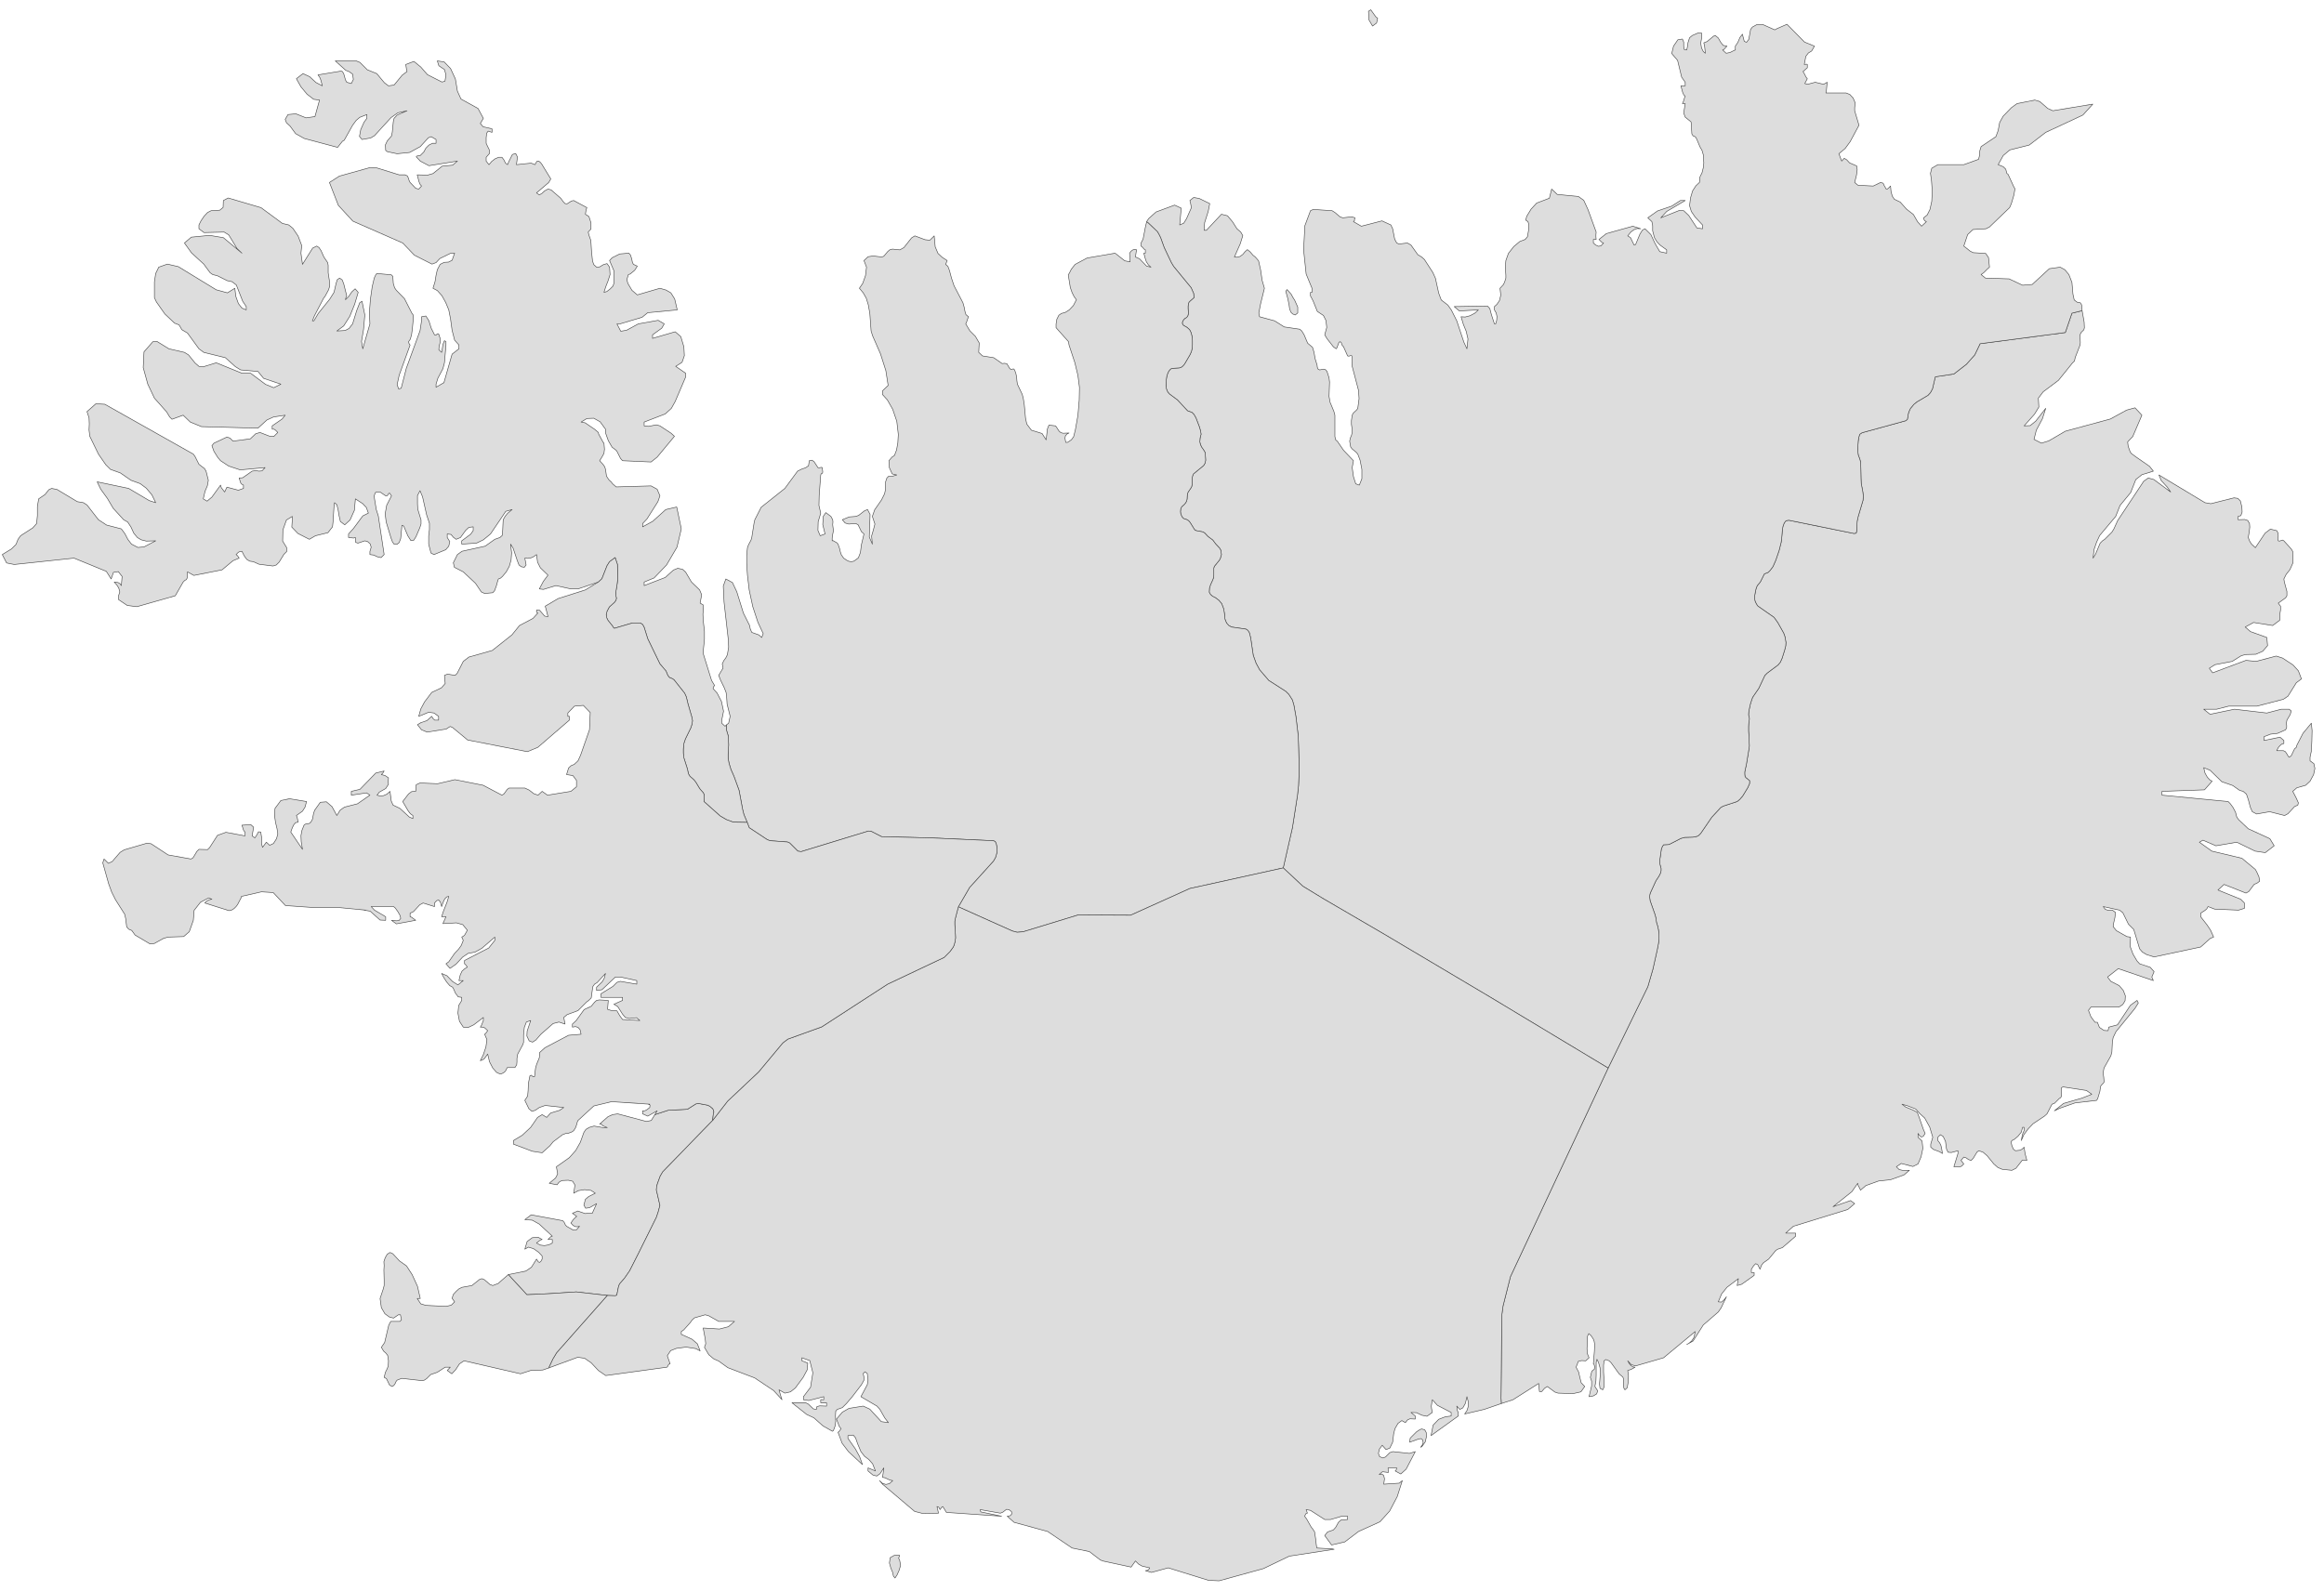 ﻿<?xml version="1.0" encoding="utf-8"?>
<svg xmlns="http://www.w3.org/2000/svg" viewBox="0 0 1021 699" style="stroke-width:0.25px;stroke-linejoin:round;stroke:#444;fill:#ddd" fill-rule="evenodd">
  <path class="Austurland" d="M914.729 136.52L915.624 141.55 915.735 144.009 915.512 144.903 914.282 146.132 913.835 147.138 913.835 148.144 913.947 150.603 913.835 151.609 911.712 157.086 911.376 158.651 910.37 159.657 904.335 167.145 897.628 172.175 895.505 174.969 895.728 178.881 893.828 182.011 889.245 187.152 891.928 187.041 894.387 185.029 898.746 179.44 897.293 184.023 894.611 189.053 893.605 193.076 896.846 194.753 900.087 193.747 907.352 189.5 927.136 184.135 934.289 180.223 937.978 179.217 940.996 182.458 936.972 191.847 934.736 194.194 934.96 196.094 935.631 197.994 935.966 198.777 936.413 199.335 938.537 200.9 944.349 204.924 946.025 207.048 940.996 208.612 938.313 210.736 936.078 216.436 931.383 222.137 929.483 226.943 922.442 235.326 921.1 238.232 919.983 241.473 919.535 245.273 920.653 243.485 922.665 238.679 923.671 237.673 924.677 237.002 927.807 233.873 928.701 232.42 930.377 228.731 941.778 211.518 943.79 210.065 946.249 210.736 953.626 216.213 952.173 214.089 949.49 211.183 948.484 208.724 968.715 220.907 971.286 221.354 981.457 218.784 983.133 219.007 984.251 220.125 984.922 222.807 985.033 225.043 984.475 226.608 983.245 226.943 983.245 228.396 986.151 228.284 987.492 228.731 988.275 230.072 988.387 231.637 988.163 233.649 987.716 236.22 988.387 237.897 989.169 239.126 990.846 240.691 995.093 234.32 997.44 232.531 1000.234 233.202 1000.793 234.208 1000.905 235.549 1000.793 236.891 1000.905 237.673 1001.464 237.785 1002.805 237.338 1003.364 237.673 1006.605 241.25 1007.276 242.367 1007.388 247.285 1006.046 250.303 1004.37 252.427 1003.364 254.439 1003.587 255.78 1004.705 259.915 1004.705 261.815 1004.146 262.71 1000.905 265.057 1001.911 266.398 1001.911 268.075 1001.576 270.087 1001.576 272.546 998.446 274.893 990.063 273.551 986.375 275.563 988.722 277.575 995.875 280.146 996.211 283.723 994.087 286.182 991.069 287.523 986.486 287.635 984.586 288.193 980.674 290.652 973.074 292.106 970.615 293.67 972.068 295.682 986.71 290.205 991.181 290.652 1000.011 288.305 1002.805 289.199 1007.388 292.217 1009.735 294.788 1010.629 297.135 1011.076 298.365 1008.841 300.041 1005.152 305.965 1003.14 307.306 991.516 310.324 979.11 310.324 973.856 311.666 968.156 311.666 970.95 313.901 981.68 311.666 995.875 313.342 1002.246 311.666 1005.711 311.666 1006.605 312.448 1006.158 314.013 1004.705 316.472 1004.482 317.813 1004.593 318.819 1004.593 319.713 1004.146 320.719 1000.57 322.284 997.552 322.619 994.646 323.737 994.646 325.413 1001.687 323.96 1003.364 325.413 1003.364 326.755 1002.47 326.978 1001.687 327.649 1000.905 328.543 1000.234 329.884 1003.14 329.884 1004.034 330.331 1004.705 331.337 1005.264 332.343 1005.711 332.79 1006.605 332.12 1008.058 329.102 1008.841 328.431 1009.064 327.537 1011.747 322.284 1015.435 317.813 1015.77 321.054 1015.659 325.637 1015.435 330.108 1014.876 332.79 1014.876 334.355 1016.553 335.584 1017 337.708 1016.441 340.391 1014.876 343.297 1012.976 345.085 1009.064 346.203 1007.276 347.767 1008.841 350.785 1009.735 352.797 1009.511 353.803 1008.058 354.474 1005.152 357.603 1003.699 358.386 997.105 356.709 991.404 357.715 989.504 356.709 988.61 354.697 987.828 351.68 986.934 348.997 985.481 347.767 983.916 347.32 980.898 345.197 976.092 343.52 970.95 338.49 968.156 337.373 968.715 339.72 969.721 341.508 970.838 342.738 971.844 343.297 968.491 347.097 949.826 347.767 949.826 349.444 978.886 352.238 979.78 353.133 981.01 354.809 982.127 356.933 982.686 359.056 983.469 360.174 987.716 364.198 997.216 368.557 999.117 371.687 995.205 374.704 990.734 374.034 982.686 370.122 973.521 371.687 967.821 369.228 966.256 370.122 971.733 374.034 984.922 377.163 990.846 382.081 991.516 383.311 992.41 385.323 992.746 387.223 991.74 388.005 990.287 388.676 987.939 391.805 986.71 392.476 977.098 388.676 974.415 391.135 984.363 395.159 986.039 396.835 986.039 399.182 983.469 399.965 972.962 399.518 970.056 398.4 969.497 399.406 968.715 400.077 966.815 401.306 966.815 402.871 969.609 406.447 971.174 408.795 972.515 411.812 971.062 412.371 966.815 416.171 946.361 420.531 943.119 419.525 941.219 418.407 939.99 416.954 937.419 408.459 935.072 406.112 932.613 401.082 931.16 399.965 924.006 398.4 924.901 399.629 925.907 399.965 928.03 399.965 929.371 400.971 929.148 403.206 928.589 405.665 928.365 407.23 929.818 409.018 934.401 411.589 935.966 411.812 935.966 413.265 935.854 415.948 937.084 419.301 938.872 422.319 939.99 423.548 944.684 425.113 946.361 427.013 945.355 429.361 946.025 430.925 930.601 425.672 925.907 429.361 927.36 431.261 931.048 433.161 932.836 435.284 933.731 437.632 933.619 439.755 932.613 441.432 930.936 442.55 918.641 442.55 917.524 444.002 918.641 446.909 920.43 449.256 921.436 449.256 922.33 451.491 924.342 452.832 926.13 452.944 926.465 451.379 930.266 450.373 935.966 441.767 938.872 439.644 939.431 440.761 937.978 443.108 929.595 453.391 928.365 455.962 928.03 457.862 927.807 462.333 927.36 464.01 924.342 469.375 924.006 471.275 924.118 472.616 924.23 473.398 924.342 474.851 924.342 475.634 923.783 476.304 923.336 476.752 922.889 477.31 922.665 478.652 922.553 479.546 921.547 482.899 921.1 483.57 911.6 484.687 904.894 487.034 902.546 488.152 906.57 484.911 914.729 482.564 918.977 480.887 916.63 479.211 906.346 477.646 905.676 477.981 905.564 478.875 905.676 481.669 905.341 482.34 904.67 482.787 902.658 484.799 901.54 485.246 901.205 485.805 899.305 489.493 898.187 490.499 893.158 493.853 891.034 496.088 889.134 498.659 888.016 501.229 888.463 498.77 888.798 497.764 889.245 496.87 889.245 495.417 888.575 495.417 888.016 497.541 886.563 499.329 884.998 500.671 883.88 501.229 883.545 501.9 883.88 503.465 884.551 505.03 885.445 505.7 887.457 505.477 888.351 505.03 889.245 504.135 889.693 507.041 890.475 509.947 888.463 509.836 885.669 513.412 883.88 514.307 879.633 513.86 877.733 513.077 875.945 511.512 873.039 507.936 871.25 506.371 869.35 505.7 868.568 506.259 866.891 509.053 865.997 509.947 864.879 509.612 863.762 508.83 862.756 508.495 861.526 509.947 862.756 511.512 861.75 512.518 860.632 512.854 858.397 512.742 860.185 506.93 860.185 505.7 857.279 506.483 855.826 506.371 855.155 504.918 854.708 501.565 853.702 499.441 852.473 498.659 851.355 499.776 851.355 501.229 852.138 502.235 852.696 503.353 853.032 504.806 853.367 506.93 852.138 506.147 849.455 505.141 848.226 504.135 848.226 502.794 849.12 499.776 847.778 495.305 845.543 491.282 843.531 489.493 841.631 487.37 837.943 485.917 835.595 485.246 837.16 486.476 840.402 487.817 842.302 488.823 843.196 491.17 844.984 496.311 845.767 498.1 844.984 499.329 844.202 499.665 843.419 499.217 842.637 498.1 842.637 499.776 844.425 501.453 844.761 504.694 843.978 508.383 842.637 511.512 840.402 512.63 835.26 511.289 833.136 512.742 834.366 513.971 835.819 514.307 838.837 514.307 836.49 516.318 830.566 518.442 825.312 519.001 819.724 521.013 817.377 523.025 816.93 522.019 816.371 521.013 816.147 520.007 813.577 523.695 805.305 530.29 813.018 527.607 814.806 528.949 811.788 531.519 787.869 538.896 784.516 541.914 788.875 541.914 788.875 543.255 783.063 548.285 781.051 548.956 780.157 549.514 777.027 553.315 774.792 554.88 773.898 555.997 773.227 557.786 772.221 555.774 771.327 555.327 770.433 556.221 769.427 557.786 769.427 559.239 770.656 559.239 770.656 560.468 765.179 564.38 763.168 564.939 763.726 561.921 758.697 565.721 756.35 568.627 754.897 572.092 756.35 572.204 757.579 571.086 758.473 569.857 756.126 574.775 754.897 576.563 748.302 582.264 743.831 589.305 741.037 590.87 742.155 590.199 743.272 589.193 744.278 587.629 744.725 585.169 730.866 596.682 718.571 600.259 716.671 599.7 715.106 598.023 715.777 599.253 716.559 600.147 717.453 600.706 718.347 600.817 716.559 601.823 715.106 602.27 715.441 604.506 715.33 607.3 714.883 609.871 713.877 610.765 713.429 610.095 713.206 608.753 713.206 605.847 712.982 605.177 711.306 603.723 707.841 598.917 706.947 598.023 705.494 597.464 704.711 598.023 704.488 599.923 704.488 602.941 704.711 606.853 704.711 609.536 704.153 610.765 702.923 610.095 702.699 608.194 703.146 602.941 702.923 601.041 702.252 598.694 701.582 597.353 701.246 598.694 701.246 604.282 701.135 606.853 700.688 609.312 701.917 611.212 701.47 612.553 700.017 613.448 698.117 613.783 699.235 609.089 699.235 606.965 698.676 605.288 699.123 603.388 699.346 602.606 699.682 602.27 700.464 601.712 700.576 600.482 700.24 599.476 700.017 599.365 700.464 593.776 700.576 590.758 700.352 589.417 700.017 588.523 699.011 586.958 698.005 586.064 697.446 587.181 697.223 592.658 697.334 594.782 698.117 596.682 696.664 598.023 694.875 597.911 693.422 598.247 692.417 600.817 693.534 602.941 694.093 605.4 694.652 607.635 696.217 609.312 694.54 611.659 691.075 612.442 684.481 612.218 683.139 611.771 679.786 609.312 678.557 610.095 677.327 611.548 676.322 611.548 675.986 607.971 664.697 615.124 659.556 616.801 659.444 614.454 659.779 578.016 660.338 573.881 663.58 561.027 706.5 469.375 723.936 433.608 726.171 425.896 728.072 417.401 728.63 414.495 728.854 412.483 728.854 410.695 728.63 408.795 728.295 407.118 727.736 405.33 727.513 403.541 727.066 401.865 724.942 395.829 724.718 394.153 724.83 393.147 725.054 392.364 727.513 386.999 728.854 384.987 729.524 383.646 729.748 382.64 729.748 381.634 729.301 379.958 729.189 379.175 729.189 377.946 729.413 376.493 729.86 373.251 730.307 372.022 730.866 371.24 733.213 371.128 738.466 368.445 740.143 367.998 743.831 367.886 745.508 367.551 746.178 367.216 747.184 366.21 751.99 359.168 755.903 354.921 757.02 354.25 763.168 352.238 764.285 351.344 765.627 349.779 767.862 346.091 768.644 344.303 768.644 343.073 766.968 341.732 766.633 341.173 766.521 340.279 766.521 339.273 766.968 337.149 767.191 336.255 768.421 328.766 768.533 327.872 768.421 324.072 768.197 321.278 768.197 319.378 768.309 317.589 768.533 316.136 768.533 315.577 768.421 315.242 768.197 314.124 768.309 312.56 768.98 309.43 769.539 307.642 769.986 306.412 772.668 302.5 775.351 296.8 776.357 295.794 781.163 292.217 782.169 290.988 782.951 289.199 784.069 285.623 784.516 283.834 784.628 282.381 784.181 279.811 783.622 278.246 781.051 273.663 779.375 271.316 772.333 266.398 771.886 265.839 771.215 264.61 770.992 263.939 770.88 263.157 770.88 261.815 771.327 259.356 771.662 258.127 772.109 257.233 773.339 255.78 775.127 252.203 776.804 251.533 777.698 250.638 778.927 248.962 780.157 246.167 781.61 241.92 782.504 238.344 782.728 236.779 783.063 232.755 783.287 231.414 783.845 229.849 784.628 228.843 785.857 228.619 814.471 234.432 815.477 234.32 815.7 233.314 815.812 230.631 815.924 228.955 816.371 226.943 818.494 219.79 818.606 217.889 818.383 216.101 818.047 214.313 817.712 212.636 817.6 210.401 817.488 204.589 817.377 202.912 817.041 201.683 816.371 199.894 816.259 198.888 816.147 197.323 816.371 193.859 816.594 192.294 817.041 190.841 818.047 190.17 837.16 184.917 837.943 184.358 838.166 183.24 838.278 182.234 838.613 181.005 839.284 179.552 840.737 177.764 842.078 176.646 846.996 173.74 848.114 172.51 849.008 170.834 850.237 165.581 858.397 164.351 863.874 160.104 867.562 155.968 869.909 151.05 907.352 146.132 910.259 137.638 914.729 136.52Z" />
  <path class="Höfuðborgarsvæði" d="M313.065 492.399L291.158 514.977 290.04 516.877 288.811 520.231 288.476 521.46 288.364 523.025 288.699 524.366 289.928 529.731 289.146 532.637 288.364 534.984 280.428 550.967 276.628 558.456 274.392 561.698 272.157 564.268 271.71 565.498 271.039 568.851 270.927 569.186 270.368 569.41 266.792 569.298 253.156 567.733 241.196 568.516 231.472 568.963 223.313 560.133 231.025 558.568 233.484 556.891 235.72 553.315 236.502 554.544 237.061 554.768 237.62 554.321 238.178 553.315 238.178 551.973 236.614 550.297 234.378 548.732 232.143 548.062 230.578 548.956 231.584 545.602 233.819 543.926 236.39 543.702 238.178 544.708 237.396 544.932 235.72 546.273 237.396 547.167 239.184 547.391 241.084 547.056 242.649 546.273 242.649 544.708 240.749 544.708 241.979 543.479 242.649 543.255 236.837 537.89 233.819 536.214 230.578 535.99 233.372 533.867 247.232 536.437 247.903 537.22 248.35 538.226 248.909 538.896 251.815 540.573 253.268 540.461 254.609 538.896 253.603 539.12 252.597 539.008 251.703 538.449 250.809 537.443 251.926 535.878 252.597 535.208 253.379 534.537 251.479 533.196 253.826 532.19 257.068 533.308 258.297 533.196 260.197 533.196 262.098 528.949 258.968 530.737 257.291 530.961 256.509 529.619 257.18 527.048 258.633 525.819 261.539 524.366 259.639 523.136 256.844 522.801 254.05 523.248 252.038 524.366 252.597 520.789 251.591 519.113 249.691 518.666 247.12 518.777 246.226 519.113 245.444 519.672 244.773 520.678 241.308 520.007 244.102 517.66 244.996 515.871 244.438 512.742 246.226 511.512 250.138 508.718 252.932 505.588 254.944 502.012 256.509 497.653 257.403 496.311 258.968 495.417 260.98 494.858 265.003 495.529 266.792 495.529 264.892 494.747 264.109 493.964 263.439 493.964 267.127 490.723 269.139 489.829 271.375 489.493 284.005 492.846 286.128 492.399 287.693 489.829 293.505 487.929 302 487.481 305.688 485.134 306.806 484.911 310.942 485.693 311.836 486.14 313.065 487.146 313.4 487.705 313.624 488.711 313.4 489.493 313.065 492.399Z" />
  <path class="Norðurland eystra" d="M914.729 136.52L910.259 137.638 907.352 146.132 869.909 151.05 867.562 155.968 863.874 160.104 858.397 164.351 850.237 165.581 849.008 170.834 848.114 172.51 846.996 173.74 842.078 176.646 840.737 177.764 839.284 179.552 838.613 181.005 838.278 182.234 838.166 183.24 837.943 184.358 837.16 184.917 818.047 190.17 817.041 190.841 816.594 192.294 816.371 193.859 816.147 197.323 816.259 198.888 816.371 199.894 817.041 201.683 817.377 202.912 817.488 204.589 817.6 210.401 817.712 212.636 818.047 214.313 818.383 216.101 818.606 217.889 818.494 219.79 816.371 226.943 815.924 228.955 815.812 230.631 815.7 233.314 815.477 234.32 814.471 234.432 785.857 228.619 784.628 228.843 783.845 229.849 783.287 231.414 783.063 232.755 782.728 236.779 782.504 238.344 781.61 241.92 780.157 246.167 778.927 248.962 777.698 250.638 776.804 251.533 775.127 252.203 773.339 255.78 772.109 257.233 771.662 258.127 771.327 259.356 770.88 261.815 770.88 263.157 770.992 263.939 771.215 264.61 771.886 265.839 772.333 266.398 779.375 271.316 781.051 273.663 783.622 278.246 784.181 279.811 784.628 282.381 784.516 283.834 784.069 285.623 782.951 289.199 782.169 290.988 781.163 292.217 776.357 295.794 775.351 296.8 772.668 302.5 769.986 306.412 769.539 307.642 768.98 309.43 768.309 312.56 768.197 314.124 768.421 315.242 768.533 315.577 768.533 316.136 768.309 317.589 768.197 319.378 768.197 321.278 768.421 324.072 768.533 327.872 768.421 328.766 767.191 336.255 766.968 337.149 766.521 339.273 766.521 340.279 766.633 341.173 766.968 341.732 768.644 343.073 768.644 344.303 767.862 346.091 765.627 349.779 764.285 351.344 763.168 352.238 757.02 354.25 755.903 354.921 751.99 359.168 747.184 366.21 746.178 367.216 745.508 367.551 743.831 367.886 740.143 367.998 738.466 368.445 733.213 371.128 730.866 371.24 730.307 372.022 729.86 373.251 729.413 376.493 729.189 377.946 729.189 379.175 729.301 379.958 729.748 381.634 729.748 382.64 729.524 383.646 728.854 384.987 727.513 386.999 725.054 392.364 724.83 393.147 724.718 394.153 724.942 395.829 727.066 401.865 727.513 403.541 727.736 405.33 728.295 407.118 728.63 408.795 728.854 410.695 728.854 412.483 728.63 414.495 728.072 417.401 726.171 425.896 723.936 433.608 706.5 469.375 654.303 437.967 607.806 410.359 581.539 395.047 572.374 389.458 563.768 381.411 567.792 363.751 570.027 349.444 570.474 345.309 570.698 340.502 570.698 334.579 570.362 323.513 569.356 315.019 568.462 309.989 567.792 307.642 566.227 305.183 564.886 303.841 557.397 299.035 553.373 294.341 551.808 291.435 550.579 287.97 549.461 280.37 548.902 278.134 548.232 277.016 547.337 276.457 541.078 275.563 539.849 274.893 538.843 273.775 538.172 272.099 537.949 269.751 537.613 267.628 536.719 265.28 535.49 263.827 534.037 262.71 532.696 262.039 531.801 261.257 531.242 260.251 531.354 258.462 531.801 257.009 532.807 254.774 533.143 253.88 533.254 252.874 533.254 252.203 533.254 250.303 533.254 249.632 533.478 248.962 533.701 248.626 535.713 246.167 536.16 245.273 536.384 244.491 536.607 243.709 536.496 242.926 536.384 241.92 535.825 240.914 534.149 239.126 532.807 237.338 530.684 235.773 529.342 234.32 528.56 233.761 525.542 233.202 524.983 232.978 524.648 232.531 522.86 229.625 522.189 228.843 521.518 228.396 520.177 227.949 519.954 227.837 519.618 227.502 519.395 227.278 518.948 226.384 518.724 225.713 518.612 224.819 518.724 223.702 518.948 223.031 519.283 222.584 520.289 221.69 520.848 221.019 521.295 220.237 521.518 219.343 521.63 217.554 521.742 216.772 522.077 216.101 523.083 214.648 523.53 213.866 523.754 212.86 523.754 210.065 523.977 209.06 524.313 208.277 524.983 207.718 528.784 204.589 529.454 203.471 529.678 202.242 529.566 200.118 529.454 198.888 528.672 197.547 528.001 196.653 527.442 195.535 527.107 194.194 527.219 192.629 527.442 191.623 527.666 190.841 527.442 189.388 526.883 187.488 525.43 183.688 524.536 182.123 523.642 181.228 521.742 180.558 517.271 175.752 513.806 173.181 513.024 172.287 512.465 170.946 512.241 169.381 512.353 167.145 512.577 165.581 512.912 164.351 513.359 163.345 513.806 162.674 514.365 162.116 514.924 161.892 518.165 161.668 519.059 161.333 519.73 160.774 520.401 159.992 522.748 155.968 523.418 154.515 523.754 153.062 523.866 151.497 523.866 149.597 523.642 147.585 523.195 146.021 522.636 144.903 521.518 143.897 519.954 143.003 519.618 142.556 519.395 141.997 519.618 141.103 520.065 140.432 520.624 139.873 521.295 139.538 521.742 138.979 521.966 138.42 522.077 137.861 522.077 137.079 521.966 135.514 521.966 134.62 522.077 133.838 522.077 133.502 522.189 133.279 522.189 133.167 522.413 132.72 522.86 132.273 524.536 130.82 524.424 129.031 523.307 126.461 515.595 117.072 514.589 115.395 511.459 108.801 509.894 104.442 509.112 102.877 508.441 101.759 504.194 97.735 503.747 97.512 503.747 97.4 504.641 96.059 507.882 93.153 516.042 90.135 518.948 91.476 518.277 98.853 520.065 98.071 521.295 96.059 523.418 91.253 522.971 88.906 522.748 88.123 524.424 86.782 526.883 87.229 531.466 89.464 530.795 92.929 529.231 97.847 529.007 101.2 530.013 101.2 536.607 94.159 539.29 94.829 541.525 97.512 543.426 100.53 545.102 101.983 545.996 103.547 544.879 107.124 542.308 112.936 543.426 113.048 544.767 112.713 545.996 111.819 547.002 110.589 548.008 109.695 549.238 110.701 550.467 112.154 551.473 112.936 552.926 114.613 553.82 118.637 554.491 123.219 555.497 126.684 553.82 133.502 553.038 137.526 553.373 139.202 559.968 140.991 564.215 143.673 571.033 144.679 571.927 145.462 572.933 147.138 574.498 150.827 576.622 152.615 577.292 154.851 577.739 157.533 578.633 160.439 578.745 161.445 579.081 162.227 579.751 162.563 581.539 162.227 582.322 162.451 582.992 163.233 583.887 166.028 584.11 167.928 583.887 174.187 584.334 176.758 586.01 180.781 586.457 182.458 586.457 191.847 586.793 193.3 587.575 193.97 590.258 197.882 594.617 202.465 594.058 205.483 594.617 209.507 595.623 212.636 597.188 213.195 598.305 210.401 598.305 206.265 597.523 202.242 596.517 199.559 595.846 198.777 593.946 197.212 593.387 196.429 592.94 193.859 593.275 192.406 593.723 191.4 594.058 190.058 593.946 188.047 593.723 186.482 593.723 184.805 594.058 182.458 594.505 181.564 596.07 180.111 596.517 179.44 597.076 175.193 596.852 171.616 594.058 160.998 593.946 160.215 594.058 157.086 593.834 156.304 593.275 156.304 592.605 156.527 592.046 156.415 590.258 152.392 589.587 151.609 589.475 151.386 589.364 150.827 589.14 150.38 588.581 150.156 588.134 150.715 587.352 152.839 587.016 153.286 585.787 152.392 582.992 148.815 581.987 147.138 582.881 143.897 582.545 140.879 581.428 138.644 578.745 136.855 576.845 132.161 575.727 130.037 575.727 128.472 576.398 128.472 576.398 126.684 573.827 120.425 572.71 109.807 573.268 99.188 575.727 92.594 576.957 92.035 585.228 92.594 586.457 93.376 588.693 95.276 589.922 95.724 593.834 95.276 595.287 95.724 595.064 96.506 595.064 96.841 595.064 96.953 594.617 97.4 598.082 99.412 607.135 97.065 611.047 98.853 611.83 100.53 612.724 105.112 613.618 106.789 614.624 107.236 618.312 106.789 619.877 107.683 622.895 111.93 624.571 112.936 625.801 114.054 629.489 119.754 630.607 122.213 632.06 128.808 633.178 131.826 636.084 134.061 637.649 136.297 639.996 140.991 643.125 150.38 644.467 153.286 644.914 148.927 644.131 145.573 642.902 142.556 641.896 139.202 643.684 139.314 645.808 138.755 647.932 137.638 649.496 136.185 641.114 136.632 638.878 134.732 653.52 134.508 654.526 135.626 655.197 138.197 656.538 142.332 657.097 142.332 657.544 140.767 657.656 139.091 657.32 137.526 656.538 136.185 656.538 134.732 657.656 133.726 658.773 132.049 659.332 129.702 658.997 126.684 660.45 125.119 661.009 124.002 661.568 122.213 661.568 120.984 661.344 117.407 661.568 114.501 662.685 111.371 665.033 108.354 667.715 106.118 670.062 105.224 671.068 103.995 671.515 101.312 671.627 98.63 671.292 97.4 670.286 96.73 670.733 95.053 672.633 91.923 675.092 89.241 680.681 87.117 681.687 83.093 684.145 85.441 693.422 86.335 695.77 88.011 695.881 88.235 697.67 92.147 701.246 101.983 701.135 103.212 701.135 103.659 701.135 104.106 701.246 105.224 700.017 105.224 700.017 106.789 701.023 107.683 702.252 108.242 703.37 108.018 704.488 106.789 703.817 106.565 702.476 105.224 705.717 102.653 717.341 99.412 720.806 100.53 719.242 100.418 717.789 100.977 716.447 101.983 715.106 103.659 716.336 104.442 717.9 107.683 718.571 107.46 720.471 102.877 721.589 101.089 722.707 100.53 725.277 103.1 727.177 107.124 729.189 110.589 732.207 111.26 732.207 109.807 729.301 107.683 727.848 106.118 726.842 104.442 726.06 101.424 726.06 99.188 725.724 97.4 723.936 95.724 728.183 92.706 734.442 90.582 738.243 88.123 740.366 88.123 732.207 92.929 729.636 95.724 737.796 92.482 739.696 92.594 741.931 94.718 745.508 100.194 747.967 100.53 747.967 98.853 744.725 95.388 743.049 92.929 742.266 90.359 742.713 86.894 743.608 83.876 745.061 81.64 746.625 80.187 746.737 79.07 746.625 78.846 746.849 77.728 747.743 75.94 748.302 73.705 748.526 71.581 748.302 68.004 747.743 66.104 746.849 64.539 745.396 61.075 744.949 60.292 744.39 59.845 743.831 59.733 743.272 58.839 743.161 56.939 743.049 54.815 742.937 53.586 740.366 51.462 739.696 49.674 740.366 45.538 740.031 45.538 739.137 45.538 739.472 44.868 740.031 43.079 740.366 42.297 739.696 41.626 739.249 40.62 738.466 37.714 740.366 37.714 740.366 36.15 738.802 33.914 737.013 26.537 734.442 23.519 735.225 20.278 737.125 17.484 739.137 17.148 739.696 18.49 739.696 20.278 739.919 21.731 741.037 21.955 741.26 20.949 741.596 18.713 742.266 16.59 743.496 15.584 746.067 14.466 747.631 14.578 747.631 16.366 747.184 18.937 747.52 21.06 748.302 22.625 749.196 23.408 749.085 22.178 748.973 21.172 748.861 20.166 748.526 18.825 749.979 18.266 752.773 15.919 753.555 15.584 754.897 16.701 755.903 18.49 757.02 19.943 758.697 20.278 757.356 21.731 756.797 21.955 758.361 23.408 760.038 23.072 761.826 22.178 762.385 21.955 762.385 20.278 763.503 18.601 764.397 16.478 765.515 15.025 765.627 15.584 766.297 18.154 767.303 18.601 768.309 17.26 769.091 12.901 769.874 11.895 771.886 10.777 774.457 10.777 779.71 13.125 780.716 12.566 785.075 10.666 792.787 18.49 797.146 20.278 795.917 22.402 794.464 23.296 793.346 24.749 792.675 28.326 793.681 28.214 794.016 28.326 794.016 29.779 792.116 31.455 792.563 32.126 793.458 33.914 794.016 34.585 792.899 36.708 794.128 37.044 797.481 36.15 801.17 37.044 802.735 36.15 802.623 37.267 802.399 39.726 802.176 40.844 811.006 40.844 812.682 41.514 814.135 43.079 815.029 45.203 814.806 47.327 814.806 48.668 816.706 55.039 812.794 62.304 810.67 65.21 807.876 67.557 809.106 70.799 810.223 69.569 811.341 70.24 812.571 71.581 815.7 72.922 815.924 74.599 815.588 77.058 814.806 80.187 816.259 81.417 822.965 81.752 826.207 80.187 827.324 80.523 827.771 81.529 828.666 83.093 829.113 83.093 829.672 82.646 830.566 81.752 830.789 84.211 831.348 86.223 832.242 87.564 834.813 88.794 837.607 91.923 840.625 94.27 842.413 97.4 844.202 99.412 846.325 97.4 845.655 97.065 845.319 96.618 845.096 95.724 846.661 94.494 847.89 92.035 848.673 88.458 848.896 83.988 848.561 79.405 848.114 76.164 848.673 73.928 851.355 72.363 862.756 72.363 869.239 70.016 869.686 68.228 869.797 66.216 870.356 64.428 876.839 60.069 877.845 57.386 878.515 53.809 880.08 51.015 883.657 47.327 886.116 45.538 893.94 43.974 896.175 44.644 899.64 47.662 901.876 48.668 919.424 45.762 915.065 50.568 898.746 58.168 891.481 63.757 882.986 65.881 880.08 68.34 877.845 72.363 880.08 73.257 881.198 74.375 881.645 76.164 882.204 76.611 884.104 80.746 884.551 81.752 885.222 82.982 884.775 85.664 883.657 89.464 882.875 91.253 874.045 99.747 872.48 100.53 866.779 100.865 864.432 103.1 862.756 108.13 865.55 110.366 866.891 111.036 872.368 111.371 873.598 113.16 874.045 117.407 873.15 118.189 871.474 119.866 870.356 120.648 872.256 122.213 882.651 122.549 888.575 125.343 892.822 125.008 900.311 118.078 905.117 117.407 907.129 118.525 908.917 120.648 910.259 124.113 910.706 129.255 911.264 131.826 912.606 132.832 913.947 133.055 914.506 133.949 914.729 136.52ZM602.217 4.295L604.453 7.424 605.235 7.983 604.788 10.107 603 11.448 601.435 8.766 601.211 4.965 602.217 4.295ZM568.015 130.708L568.798 131.937 570.139 134.955 570.139 137.526 569.021 138.42 567.903 137.973 567.121 137.191 566.562 135.738 566.339 134.061 565.78 131.267 564.886 128.025 565.444 127.243 567.233 129.255 568.015 130.708Z" />
  <path class="Norðurland vestra" d="M563.768 381.411L522.748 390.464 496.705 402.2 473.68 402.088 449.538 409.465 446.855 409.689 444.732 409.13 421.036 398.512 425.954 390.017 436.461 378.393 437.355 376.828 437.913 374.928 438.025 373.475 437.913 371.91 437.69 370.904 437.243 369.786 436.349 369.451 409.188 368.222 387.281 367.663 382.922 365.427 381.581 365.204 351.962 374.257 350.509 374.034 346.932 370.457 345.926 370.01 338.325 369.451 337.096 369.004 329.16 363.751 328.266 361.404 326.813 357.939 326.254 355.703 324.689 347.32 322.454 341.173 321.113 338.155 320.33 335.584 319.883 333.349 319.883 331.449 320.107 327.425 319.995 323.625 319.101 320.607 319.101 318.595 320.107 317.813 320.777 314.795 319.436 309.43 319.212 305.965 318.989 304.289 318.095 302.053 316.53 298.812 315.748 296.8 317.201 294.341 317.648 293.67 317.312 291.77 317.983 290.317 318.877 289.088 319.548 287.746 320.107 284.393 319.995 281.375 318.095 264.61 317.76 257.568 318.877 254.439 321.783 256.003 323.683 260.027 326.589 269.416 329.272 274.781 329.607 276.346 330.278 277.911 333.408 279.028 334.637 280.146 335.308 278.469 332.96 273.44 330.725 266.622 329.16 259.356 328.378 252.762 328.043 247.621 328.043 243.932 328.378 240.691 328.825 239.461 329.943 237.338 330.278 236.22 331.284 229.849 331.619 228.396 334.413 222.919 344.808 214.648 350.397 207.048 352.185 206.154 353.862 205.595 355.203 204.7 355.538 202.465 356.768 202.242 357.662 202.912 359.338 205.483 359.786 205.595 360.903 205.371 361.238 205.483 361.462 207.495 361.238 208.054 360.791 208.165 360.568 208.724 359.897 217.666 359.786 222.137 360.568 225.49 359.45 229.29 359.338 233.09 360.344 235.438 362.468 234.655 361.462 230.52 361.686 226.943 362.803 225.266 365.039 226.943 365.821 228.396 365.933 229.29 365.821 230.631 366.156 233.202 365.821 234.879 365.598 236.444 365.598 237.673 365.933 237.561 367.721 238.567 368.168 239.126 368.839 241.026 369.174 242.479 369.621 243.82 370.627 245.273 371.745 246.056 372.751 246.615 373.98 246.838 375.098 246.615 375.433 246.391 377.11 245.162 378.004 242.814 378.451 239.35 379.569 234.655 378.451 233.649 376.998 230.631 375.992 230.072 372.863 230.296 371.298 229.849 370.068 228.396 373.086 227.166 375.992 226.943 377.222 226.496 379.793 224.484 381.134 223.925 382.252 226.049 381.916 235.996 383.257 239.126 382.922 235.549 383.704 232.867 384.375 230.296 383.257 226.943 384.263 224.037 387.281 219.678 388.622 216.995 388.958 215.43 389.07 211.742 389.628 210.065 390.411 209.283 392.087 209.283 393.988 208.724 391.976 208.277 390.746 205.595 390.523 202.465 391.864 200.9 392.981 200.118 393.876 197.771 394.435 194.641 394.658 190.953 393.988 185.141 392.199 179.887 389.852 175.752 387.728 173.405 387.728 171.728 390.187 169.381 389.181 162.898 386.834 155.521 383.369 147.585 382.699 145.462 382.14 137.75 381.469 133.949 380.575 131.043 379.234 128.696 377.557 126.684 379.01 124.561 380.24 121.096 380.687 117.407 379.569 114.501 381.357 112.825 383.593 112.489 387.393 112.936 388.287 112.601 389.964 110.589 390.858 109.807 392.087 109.471 395.329 109.807 397.117 108.801 400.47 104.553 401.923 103.659 406.394 105.336 407.4 105.448 408.518 105.559 410.418 103.659 410.865 108.466 412.094 111.371 413.883 113.048 416.118 114.501 415.447 116.178 416.454 117.072 417.124 118.86 418.018 122.213 419.136 125.566 423.048 133.055 423.607 135.067 423.942 136.855 424.389 138.308 425.507 139.202 425.172 139.985 424.613 141.661 424.277 142.332 426.066 145.35 428.525 147.809 430.201 150.715 429.978 154.851 431.654 156.415 436.572 157.198 440.261 159.768 441.378 159.657 442.384 159.88 443.502 161.78 444.061 162.339 445.29 162.116 445.738 162.563 446.296 164.127 446.632 165.692 446.743 167.257 446.967 168.822 449.091 173.293 449.538 174.969 449.985 177.764 450.544 183.799 451.103 186.37 453.114 189.053 457.809 190.506 459.597 193.3 460.156 188.494 460.827 186.817 463.733 187.152 464.068 187.599 465.298 189.5 465.968 190.058 466.974 190.394 469.656 190.282 468.762 190.729 468.092 191.511 467.868 192.517 468.204 194.417 468.986 194.417 470.663 193.3 471.668 191.958 472.451 188.829 473.568 182.458 474.127 175.863 474.239 170.275 473.568 165.022 472.227 159.433 469.656 151.609 469.433 150.156 463.956 144.009 463.956 142.444 464.291 140.32 465.186 138.532 466.303 137.75 467.98 137.302 469.768 136.185 471.557 134.285 472.898 131.714 471.892 130.373 470.998 128.584 470.215 126.349 469.433 121.543 469.321 120.76 469.768 120.09 470.663 118.301 472.339 116.178 477.592 113.383 489.887 111.26 494.134 114.613 496.482 115.06 496.258 111.26 496.929 110.366 497.711 109.807 498.493 109.583 499.388 109.807 499.164 110.701 498.829 112.936 500.617 113.719 503.747 116.96 505.647 117.407 504.529 116.401 503.635 115.06 503.076 113.383 502.517 111.26 503.188 111.26 503.188 109.807 502.629 109.471 501.847 108.577 501.288 108.13 501.288 106.789 502.182 105.112 503.188 99.859 503.747 97.512 504.194 97.735 508.441 101.759 509.112 102.877 509.894 104.442 511.459 108.801 514.589 115.395 515.595 117.072 523.307 126.461 524.424 129.031 524.536 130.82 522.86 132.273 522.413 132.72 522.189 133.167 522.189 133.279 522.077 133.502 522.077 133.838 521.966 134.62 521.966 135.514 522.077 137.079 522.077 137.861 521.966 138.42 521.742 138.979 521.295 139.538 520.624 139.873 520.065 140.432 519.618 141.103 519.395 141.997 519.618 142.556 519.954 143.003 521.518 143.897 522.636 144.903 523.195 146.021 523.642 147.585 523.866 149.597 523.866 151.497 523.754 153.062 523.418 154.515 522.748 155.968 520.401 159.992 519.73 160.774 519.059 161.333 518.165 161.668 514.924 161.892 514.365 162.116 513.806 162.674 513.359 163.345 512.912 164.351 512.577 165.581 512.353 167.145 512.241 169.381 512.465 170.946 513.024 172.287 513.806 173.181 517.271 175.752 521.742 180.558 523.642 181.228 524.536 182.123 525.43 183.688 526.883 187.488 527.442 189.388 527.666 190.841 527.442 191.623 527.219 192.629 527.107 194.194 527.442 195.535 528.001 196.653 528.672 197.547 529.454 198.888 529.566 200.118 529.678 202.242 529.454 203.471 528.784 204.589 524.983 207.718 524.313 208.277 523.977 209.06 523.754 210.065 523.754 212.86 523.53 213.866 523.083 214.648 522.077 216.101 521.742 216.772 521.63 217.554 521.518 219.343 521.295 220.237 520.848 221.019 520.289 221.69 519.283 222.584 518.948 223.031 518.724 223.702 518.612 224.819 518.724 225.713 518.948 226.384 519.395 227.278 519.618 227.502 519.954 227.837 520.177 227.949 521.518 228.396 522.189 228.843 522.86 229.625 524.648 232.531 524.983 232.978 525.542 233.202 528.56 233.761 529.342 234.32 530.684 235.773 532.807 237.338 534.149 239.126 535.825 240.914 536.384 241.92 536.496 242.926 536.607 243.709 536.384 244.491 536.16 245.273 535.713 246.167 533.701 248.626 533.478 248.962 533.254 249.632 533.254 250.303 533.254 252.203 533.254 252.874 533.143 253.88 532.807 254.774 531.801 257.009 531.354 258.462 531.242 260.251 531.801 261.257 532.696 262.039 534.037 262.71 535.49 263.827 536.719 265.28 537.613 267.628 537.949 269.751 538.172 272.099 538.843 273.775 539.849 274.893 541.078 275.563 547.337 276.457 548.232 277.016 548.902 278.134 549.461 280.37 550.579 287.97 551.808 291.435 553.373 294.341 557.397 299.035 564.886 303.841 566.227 305.183 567.792 307.642 568.462 309.989 569.356 315.019 570.362 323.513 570.698 334.579 570.698 340.502 570.474 345.309 570.027 349.444 567.792 363.751 563.768 381.411Z" />
  <path class="Suðurland" d="M706.5 469.375L663.58 561.027 660.338 573.881 659.779 578.016 659.444 614.454 659.556 616.801 652.067 619.371 643.461 621.383 644.467 619.93 645.025 618.142 645.025 615.907 644.467 613.783 643.796 616.689 642.678 618.701 641.337 619.371 639.996 617.918 640.219 619.036 640.219 619.595 640.331 620.042 640.666 620.713 640.666 622.278 628.707 630.884 629.601 626.301 632.06 623.731 634.966 622.613 637.537 622.278 637.537 620.713 631.501 617.583 629.266 615.124 628.819 617.918 628.931 619.036 629.266 620.713 626.919 622.389 624.683 621.942 622.336 620.824 619.877 620.713 621.777 622.278 621.777 623.619 619.43 623.507 618.424 623.954 617.418 625.184 615.853 624.289 614.177 625.519 612.835 627.866 612.277 630.101 611.83 633.79 610.6 636.361 608.923 637.031 607.247 635.131 606.017 636.808 605.57 638.708 606.129 640.161 607.582 640.72 608.7 640.273 610.6 638.373 611.941 637.926 619.206 638.708 621.777 637.926 617.753 645.638 615.406 647.761 612.947 646.42 613.283 646.085 613.394 646.085 613.394 645.973 613.618 645.079 609.818 645.079 609.929 647.091 607.359 646.755 605.906 647.985 607.135 647.761 607.918 648.432 608.253 649.885 607.918 652.232 614.736 651.785 616.077 650.667 613.841 657.709 610.488 664.08 606.241 668.774 596.852 673.022 590.817 677.604 585.004 678.946 581.987 674.81 583.216 673.245 585.787 672.351 586.793 671.233 588.022 668.998 589.14 667.992 592.046 667.768 592.046 666.315 589.475 666.315 584.557 667.768 581.987 667.768 575.727 663.745 573.827 663.409 574.386 664.974 573.716 665.198 573.492 665.645 573.157 666.315 574.051 667.545 576.063 671.122 576.622 671.792 577.516 673.133 577.963 676.039 578.298 678.946 578.522 680.287 582.434 680.51 584.557 680.51 586.122 680.846 566.45 683.864 555.05 689.34 535.601 694.705 530.907 694.482 513.247 689.005 505.87 691.017 503.188 690.234 504.194 690.123 504.641 689.787 505.088 689.005 501.735 688.223 500.17 687.328 498.829 685.987 496.929 688.67 484.522 685.987 483.404 685.54 478.598 681.852 470.998 680.287 460.268 673.022 445.514 668.998 442.496 666.315 443.837 666.092 444.508 665.309 444.396 664.303 443.279 663.409 442.161 663.298 440.596 664.527 439.478 664.974 430.648 663.409 430.872 664.415 440.037 666.315 415.783 664.639 414.218 662.068 413.771 662.292 413.547 662.627 413.324 662.962 412.989 663.409 412.541 662.515 412.318 662.292 411.647 662.068 412.318 664.974 405.276 665.086 401.811 664.192 387.84 652.344 386.387 650.667 387.728 651.897 389.181 652.344 390.746 652.009 392.199 650.667 390.97 650.444 388.846 649.438 387.728 649.214 388.175 646.085 388.287 645.079 386.611 647.65 385.158 648.656 383.481 648.208 381.357 646.42 381.357 645.079 384.599 646.42 383.369 643.29 381.693 641.39 379.793 639.937 378.228 637.926 376.775 634.461 375.88 631.89 374.875 630.66 372.527 630.884 372.527 632.113 375.769 636.696 377.669 640.161 378.898 643.626 372.751 637.926 369.957 634.237 368.168 629.431 368.615 629.096 369.51 627.866 368.727 626.86 367.498 623.619 370.068 620.601 372.974 618.924 379.234 617.918 382.14 619.26 387.169 624.736 390.299 625.184 388.734 623.172 386.499 619.26 385.269 617.918 378.228 613.783 381.022 608.53 381.357 606.518 381.022 603.612 380.016 602.829 379.234 603.612 379.569 605.288 379.569 606.518 378.451 608.53 374.428 613.783 371.857 616.801 370.068 618.589 367.833 619.371 367.162 620.154 367.051 622.166 367.162 624.513 366.939 626.525 366.156 628.649 365.709 628.984 361.574 626.637 357.55 623.06 354.421 621.607 347.938 616.466 353.973 616.466 355.091 617.024 357.327 619.148 358.668 619.371 358.891 618.142 360.121 617.807 363.139 617.918 363.139 616.466 360.568 616.466 360.568 615.124 360.903 615.012 361.574 615.124 361.909 615.124 361.909 613.783 355.315 615.46 352.967 615.124 352.967 613.783 356.097 609.647 357.103 603.277 355.762 597.911 352.297 596.682 352.297 598.023 354.868 599.029 354.644 601.935 352.856 605.288 349.391 609.983 347.267 611.659 344.808 612.218 342.237 610.765 343.243 614.23 343.579 615.124 339.89 611.1 331.507 605.512 319.771 601.041 315.748 598.135 313.512 597.129 311.389 595.341 309.488 592.099 310.047 590.534 309.824 588.411 308.93 583.605 316.083 584.052 319.995 583.046 322.677 580.699 315.748 580.699 311.389 578.24 309.824 577.793 305.129 579.134 304.123 580.028 303.229 581.258 300.435 584.387 299.317 585.169 299.317 586.399 304.012 588.523 306.359 590.534 307.588 593.664 305.688 592.658 301.441 591.988 297.194 592.546 294.623 593.552 293.17 595.788 294.399 599.365 293.952 599.476 293.617 599.812 293.393 600.37 293.058 600.817 266.121 604.506 262.88 602.27 259.75 598.917 256.844 596.905 253.826 596.458 241.084 601.153 241.084 601.041 242.873 597.241 244.549 594.447 266.792 569.298 270.368 569.41 270.927 569.186 271.039 568.851 271.71 565.498 272.157 564.268 274.392 561.698 276.628 558.456 280.428 550.967 288.364 534.984 289.146 532.637 289.928 529.731 288.699 524.366 288.364 523.025 288.476 521.46 288.811 520.231 290.04 516.877 291.158 514.977 313.065 492.399 319.66 483.905 333.296 471.051 343.914 458.309 346.149 456.633 361.015 451.268 389.964 432.49 414.777 420.754 417.348 418.183 418.801 416.171 419.136 415.389 419.583 413.824 419.807 412.148 419.695 409.577 419.471 406.336 419.471 404.883 419.695 403.653 421.036 398.512 444.732 409.13 446.855 409.689 449.538 409.465 473.68 402.088 496.705 402.2 522.748 390.464 563.768 381.411 572.374 389.458 581.539 395.047 607.806 410.359 654.303 437.967 706.5 469.375ZM625.913 628.313L626.583 629.543 626.695 631.331 626.136 633.678 624.683 635.69 624.124 636.025 624.795 635.131 625.242 634.014 625.019 632.784 624.348 632.225 623.342 632.337 619.318 633.79 619.542 632.002 622.336 629.207 623.901 628.201 624.571 627.978 625.913 628.313ZM394.77 684.758L395.217 685.54 395.664 687.887 394.993 690.123 394.099 692.135 393.205 693.476 392.534 692.693 392.087 690.793 391.417 689.229 390.746 686.881 391.081 684.534 392.87 683.528 395.105 683.416 395.217 683.752 394.77 684.758Z" />
  <path class="Suðurnes" d="M266.792 569.298L244.549 594.447 242.873 597.241 241.084 601.041 241.084 601.153 238.514 602.047 234.714 602.27 233.484 602.159 228.678 603.723 203.865 598.023 201.853 599.365 200.176 601.935 198.5 603.723 196.488 602.27 197.829 600.817 195.594 600.817 192.129 603.053 189.223 604.059 187.434 605.847 186.428 606.518 185.422 606.741 176.481 605.735 174.469 606.518 174.022 607.077 173.575 608.083 173.016 608.865 172.233 609.312 171.116 608.641 169.774 605.847 168.768 605.288 169.327 603.053 169.998 601.712 170.557 600.37 170.669 598.023 170.333 595.676 169.551 594.67 168.545 593.776 167.539 592.099 168.992 589.976 170.78 582.375 171.675 580.699 175.698 580.699 176.369 580.028 175.922 577.793 175.028 577.793 172.904 579.246 171.116 578.799 169.104 577.346 167.539 574.663 166.98 570.639 168.321 566.615 168.768 564.939 168.768 562.48 168.657 558.121 168.768 556.221 168.657 554.433 169.216 552.756 170.11 551.191 171.339 550.409 172.569 550.967 175.475 554.097 178.604 556.333 181.063 560.133 183.411 565.274 184.64 570.639 183.299 570.639 184.864 572.986 187.099 573.657 196.041 574.104 198.276 573.545 199.729 572.092 198.611 570.528 199.17 568.851 200.512 567.398 201.629 566.392 202.97 565.721 207.33 564.939 210.683 562.256 211.689 561.921 212.806 562.368 215.265 564.492 216.495 564.939 218.842 564.045 223.313 560.133 231.472 568.963 241.196 568.516 253.156 567.733 266.792 569.298Z" />
  <path class="Vestfirðir" d="M328.266 361.404L322.119 361.292 319.101 360.174 316.418 358.609 309.265 352.238 309.377 350.785 309.377 350.003 309.265 348.997 308.93 348.326 307.924 347.209 307.365 346.538 305.688 343.744 304.794 342.626 303.118 341.173 302.447 340.055 302 337.932 300.435 333.014 300.211 330.89 300.211 329.325 300.323 327.872 300.435 326.755 300.77 325.749 301.106 324.743 303.453 319.937 304.012 318.26 304.235 316.695 303.9 315.019 302.223 309.207 301.888 307.753 301.441 306.077 300.77 304.624 296.076 298.7 295.182 298.141 294.399 297.918 293.841 297.471 293.282 296.576 292.611 294.9 289.928 291.77 284.563 280.705 282.999 275.675 282.328 274.446 281.322 273.775 277.857 273.775 269.921 276.122 269.586 275.899 269.027 275.005 267.127 272.657 266.568 271.54 266.345 270.087 266.68 268.634 267.686 266.733 269.921 264.722 270.592 263.827 270.816 262.933 270.592 261.815 270.48 260.586 271.039 257.233 271.375 254.662 271.263 248.068 270.257 245.05 267.798 246.838 266.68 248.626 264.445 254.327 262.88 255.78 253.938 258.798 250.809 258.798 244.214 257.345 238.737 259.021 236.949 258.798 238.737 255.445 240.749 252.762 237.396 249.521 236.167 247.062 235.72 243.709 234.49 244.603 233.261 245.162 231.919 245.385 230.578 245.273 231.137 248.291 230.355 249.297 229.013 249.074 228.007 248.291 227.225 246.279 225.436 240.914 224.319 239.126 224.766 242.926 224.542 246.056 223.76 248.85 222.419 251.309 220.742 253.321 219.848 254.103 218.954 254.439 218.619 255.445 218.06 257.456 217.277 259.58 216.495 260.474 212.918 260.81 211.465 260.139 208.894 256.339 203.529 251.309 199.617 249.297 199.17 247.285 200.959 243.709 202.97 242.256 213.142 240.02 217.389 237.002 219.624 236.22 220.63 235.326 220.854 232.978 220.966 230.408 221.077 228.396 221.972 226.831 222.978 225.602 224.989 223.925 222.195 224.708 215.489 234.655 212.359 237.226 209.341 238.679 202.859 239.126 202.859 237.673 206.771 234.767 207.888 233.202 207.888 231.525 205.988 231.749 204.647 232.978 202.3 236.22 200.4 237.002 199.17 236.108 198.164 234.879 196.488 234.655 196.488 236.22 197.606 238.008 197.158 240.02 195.817 241.585 190.676 243.709 189.334 243.038 188.328 239.126 188.328 235.549 188.664 232.755 188.664 229.961 187.434 226.272 185.646 218.337 184.528 215.654 183.411 217.778 183.411 218.895 183.411 221.354 183.522 223.702 184.975 228.508 184.975 230.296 184.417 231.973 182.74 235.885 181.734 237.449 180.505 237.561 179.163 235.438 177.375 231.19 176.593 230.855 176.034 236.667 175.363 238.455 174.357 239.238 173.128 239.126 172.457 238.232 171.786 236.444 169.663 229.402 169.216 225.825 169.886 222.025 172.01 217.889 171.116 216.66 170.669 216.995 170.222 217.778 169.439 217.889 166.98 216.213 165.415 216.213 164.857 216.548 164.41 217.889 164.521 219.119 165.304 223.925 166.198 226.719 168.768 243.709 167.427 245.05 165.863 244.714 164.186 243.932 162.509 243.709 162.509 242.367 163.068 240.467 162.621 239.014 161.503 238.008 160.274 237.673 157.256 238.679 156.25 238.344 156.138 236.22 155.356 236.444 153.121 236.22 153.121 234.655 155.244 232.308 159.38 226.719 161.839 225.49 160.945 223.031 159.38 221.354 156.138 219.231 155.691 224.26 153.791 228.508 151.444 230.631 149.544 229.178 148.985 226.719 148.538 224.037 147.979 221.801 146.973 220.907 146.75 222.472 146.303 229.514 146.079 231.525 144.067 234.096 138.59 235.438 135.908 237.002 130.878 234.432 128.196 231.637 128.419 228.396 128.419 226.943 125.848 228.508 124.284 232.867 124.172 237.785 125.96 240.691 125.96 242.367 124.731 243.597 122.607 247.062 121.378 248.291 119.924 248.738 113.777 247.956 111.318 246.838 109.753 246.615 108.412 245.832 107.294 244.267 106.288 242.256 105.73 242.367 105.171 242.479 104.724 242.703 103.718 243.709 104.165 244.044 104.388 244.267 105.059 245.273 102.376 246.391 97.57 250.415 85.164 252.874 82.369 251.309 82.258 253.992 81.811 254.774 81.252 254.998 80.469 255.78 77.004 261.815 60.127 266.622 55.88 266.063 52.079 263.492 52.079 261.815 52.638 260.139 52.191 258.462 51.297 257.009 50.179 255.78 51.856 256.003 52.638 256.45 53.309 257.345 53.644 253.321 51.968 251.197 49.844 251.533 48.838 254.439 46.714 251.085 32.52 245.273 6.253 248.068 2.9 247.397 1 243.709 5.024 241.25 7.036 239.238 7.93 237.002 9.047 235.438 14.412 231.973 16.089 230.072 16.424 226.608 16.424 222.584 16.983 219.231 19.778 217.331 21.454 215.207 22.684 214.648 25.031 215.095 33.972 220.46 36.655 220.907 38.22 221.913 43.249 228.396 46.826 230.743 53.309 232.42 54.874 234.543 56.215 237.114 57.78 239.126 60.574 240.579 63.257 240.355 68.398 237.673 64.263 237.785 62.027 237.226 60.35 236.22 58.786 234.32 57.556 231.637 56.103 229.402 54.315 228.396 49.732 223.366 47.161 219.007 44.255 214.983 42.691 211.742 56.55 214.648 65.604 220.013 68.398 220.907 66.722 217.442 64.263 214.536 61.58 212.524 57.556 211.071 52.862 207.83 48.503 206.265 46.491 204.253 43.249 199.559 39.449 191.735 39.114 188.941 39.226 186.258 39.114 183.576 38.22 180.893 42.132 177.428 46.044 177.652 84.94 199.559 85.723 200.677 87.399 204.03 89.858 205.93 90.529 207.048 91.535 211.071 91.088 213.53 90.082 215.878 89.299 219.231 90.976 220.237 93.099 218.448 96.9 213.195 97.235 214.313 98.688 216.213 99.694 214.089 104.724 215.43 106.959 214.648 106.959 213.195 106.177 212.748 105.73 212.189 105.059 210.065 106.624 209.954 110.759 207.048 112.324 206.824 113.777 207.048 115.118 206.936 116.46 205.483 105.506 206.489 100.476 204.812 96.9 202.465 95.67 201.012 93.994 198.329 93.099 195.87 93.994 194.753 99.694 192.07 101.035 192.517 102.376 193.859 109.977 192.853 112.324 190.617 114.224 190.058 118.248 191.623 120.26 191.847 122.048 190.058 120.93 188.941 120.372 188.605 119.589 188.605 119.589 187.152 123.948 184.135 125.29 182.458 120.148 183.24 117.242 184.582 113.33 188.158 88.517 187.488 83.599 185.476 80.469 182.458 75.551 184.246 74.545 183.24 73.204 181.005 67.839 174.969 64.933 168.822 62.921 161.557 63.257 154.627 67.168 150.156 68.957 150.044 74.21 153.286 81.028 154.851 82.817 155.968 85.723 159.545 87.399 160.998 89.188 161.221 95 159.433 106.288 164.016 110.089 164.016 116.683 168.934 120.26 170.387 123.389 168.822 115.789 166.251 113.33 163.233 105.73 162.563 103.382 161.11 99.023 157.198 89.523 154.851 87.399 153.286 82.369 146.356 79.91 144.903 78.681 142.779 76.669 141.997 72.422 137.973 68.733 132.72 67.839 130.82 67.839 123.89 68.398 120.201 69.739 117.407 73.54 116.066 78.346 117.184 95 127.355 99.918 128.696 103.159 126.684 103.606 130.261 104.724 133.39 106.288 135.402 108.189 136.185 108.189 134.732 106.624 132.385 103.829 125.231 101.929 123.778 99.806 123.331 95.558 121.207 93.435 120.648 92.317 119.866 89.523 116.066 84.158 111.148 81.028 106.789 84.046 104.218 92.094 103.436 98.129 104.442 106.288 111.26 104.165 109.248 100.476 103.212 98.465 101.983 89.635 102.206 87.399 100.53 87.399 98.853 88.293 97.065 89.635 95.053 91.199 93.376 92.094 92.929 92.764 92.594 96.564 92.37 98.017 91.141 98.129 88.123 100.253 87.005 114.671 91.253 124.06 98.183 126.854 98.853 128.643 100.306 130.99 103.771 132.555 107.907 132.219 111.26 132.89 116.178 137.361 109.024 139.149 108.13 140.155 108.801 141.049 110.142 142.279 112.936 143.955 115.395 144.179 116.625 144.179 119.866 144.738 123.555 144.85 125.79 144.291 127.467 142.726 130.373 142.279 130.82 138.143 138.755 137.249 140.991 137.92 140.991 139.82 137.75 144.85 131.49 146.75 128.472 147.197 126.572 147.644 124.561 148.203 122.884 149.209 122.213 150.326 122.996 150.997 124.672 152.338 130.037 151.891 131.043 151.779 131.714 153.121 130.373 154.574 128.249 156.027 126.908 157.368 128.472 155.803 133.726 153.679 138.979 150.997 143.226 147.979 145.462 151.667 145.238 153.344 144.344 154.909 142.332 156.697 136.52 158.038 133.055 159.044 132.385 160.274 138.42 159.715 144.791 158.821 150.044 159.38 153.286 162.509 142.332 162.286 137.302 162.733 131.49 163.515 126.013 164.41 122.213 165.192 120.537 165.639 120.201 171.898 120.76 172.569 121.431 172.792 124.561 173.351 126.461 174.134 127.578 177.71 131.267 180.952 137.638 181.511 138.42 181.622 139.538 181.175 144.344 180.84 146.915 180.281 149.038 179.499 150.156 179.722 151.05 180.169 151.609 175.363 164.91 174.469 169.045 175.139 170.946 176.257 170.61 178.493 161.892 184.528 145.35 185.199 140.991 185.199 139.202 187.099 138.867 188.44 140.991 189.446 144.232 190.899 147.138 191.57 147.25 192.129 146.691 192.688 146.691 193.358 148.703 193.358 150.491 192.911 152.168 192.799 153.733 194.029 154.851 194.252 153.621 194.588 151.386 195.258 149.709 195.929 150.156 195.929 151.721 195.258 159.433 194.588 162.004 192.352 166.251 191.57 168.822 191.57 170.163 195.035 168.151 198.611 155.633 201.629 153.286 201.629 151.609 199.729 149.486 198.611 145.126 197.941 140.208 197.158 136.185 195.817 132.943 194.141 129.925 192.129 127.69 190.229 126.684 191.123 123.778 191.57 120.984 192.129 118.525 193.358 116.178 195.147 115.284 197.047 115.172 198.611 114.389 199.729 111.26 197.829 111.371 193.246 113.607 191.57 115.395 189.781 116.066 182.069 112.154 176.928 106.789 155.021 97.177 148.65 90.247 144.738 80.187 149.097 77.393 162.733 73.593 165.639 73.816 175.363 76.834 177.934 76.834 178.94 77.281 179.387 78.175 179.722 79.293 180.169 80.187 182.628 82.758 183.969 83.093 185.199 81.752 184.528 80.97 184.081 79.852 183.299 76.834 187.881 76.946 190.229 76.275 194.252 73.034 198.835 72.587 200.959 70.799 188.44 72.811 184.64 70.799 182.852 68.898 183.187 68.563 184.64 68.34 186.205 66.775 187.099 65.098 188.44 63.757 190.005 62.975 191.57 62.975 191.57 61.298 189.446 60.069 188.217 60.516 184.64 64.428 179.946 66.998 174.469 67.557 170.222 66.663 169.439 66.104 169.327 63.645 170.11 61.969 172.01 59.733 172.345 58.057 172.792 53.474 173.128 52.021 174.469 50.568 178.828 48.668 174.804 49.562 171.786 51.686 164.521 59.621 162.845 60.627 159.044 61.298 157.927 59.957 158.486 56.939 159.939 53.698 161.168 52.021 161.168 50.344 158.038 51.574 156.474 52.915 154.909 55.039 151.22 61.633 150.438 62.08 148.314 64.763 133.672 60.851 129.872 58.727 127.413 55.374 125.848 53.921 125.29 52.468 126.519 50.344 129.984 50.009 134.455 51.797 138.367 51.239 140.379 43.974 137.808 43.638 134.902 41.403 132.219 38.161 130.208 34.585 133.113 32.349 136.02 33.691 138.814 36.261 141.608 37.714 140.938 35.144 140.49 34.026 139.708 32.908 149.879 31.232 150.438 31.455 150.997 32.349 151.779 35.144 152.338 36.15 154.35 36.708 155.244 34.92 154.909 32.573 153.344 31.455 151.891 30.896 147.309 26.761 156.474 26.761 158.15 27.431 161.392 30.673 165.527 32.349 168.88 36.373 170.669 37.714 173.128 37.379 176.704 33.02 178.828 31.455 178.604 30.561 178.269 28.326 181.846 26.984 184.864 29.443 187.77 32.796 194.141 36.038 195.482 35.702 195.929 32.908 195.258 30.561 192.799 28.884 192.129 26.761 195.147 27.208 197.941 30.114 200.065 34.697 200.959 40.062 202.523 43.526 210.012 47.662 212.359 52.021 211.018 54.256 212.248 55.709 216.16 56.604 216.16 58.168 214.483 57.61 213.812 58.504 213.589 60.516 213.589 62.975 214.148 64.204 214.93 65.769 215.042 67.445 213.589 69.122 213.589 70.799 214.818 72.363 216.048 70.91 217.501 69.793 219.066 69.122 220.519 69.122 221.301 70.128 222.083 71.693 222.978 72.363 223.648 70.799 225.101 67.892 226.554 67.445 227.337 69.01 226.889 72.363 233.372 71.693 235.049 72.363 235.831 70.91 236.725 70.799 237.508 71.469 238.178 72.363 238.625 73.146 241.979 78.623 241.084 80.187 235.72 84.77 236.949 85.664 238.067 84.993 239.296 83.876 240.749 83.093 242.09 83.429 246.338 87.117 247.567 88.794 248.238 89.464 249.132 89.576 251.032 88.347 252.038 88.123 257.85 91.253 257.515 92.035 257.18 94.159 258.744 95.165 259.639 97.959 259.639 100.641 258.409 101.983 258.744 103.324 259.527 105.559 259.639 106.789 259.639 106.677 259.862 110.366 260.309 114.725 260.868 116.289 262.098 117.407 263.439 117.295 265.115 116.289 266.68 115.842 267.798 117.407 268.021 120.648 267.127 123.443 266.121 126.013 265.339 128.472 266.568 128.137 268.021 127.019 269.251 125.79 269.698 124.561 269.81 120.76 269.698 118.972 267.798 114.501 268.916 113.272 272.269 111.595 276.292 111.26 276.963 112.042 277.522 113.719 277.857 115.395 278.304 116.178 279.981 116.96 278.863 118.748 276.851 120.425 276.069 120.648 275.398 122.884 275.845 124.561 277.634 127.578 279.981 129.59 289.928 126.684 292.611 127.467 294.735 128.696 296.411 131.379 297.529 136.185 284.563 137.414 282.104 139.426 272.38 142.332 271.039 142.332 272.716 145.573 275.286 145.126 280.428 142.332 289.146 140.767 291.829 142.332 290.711 144.232 286.687 147.138 286.687 148.703 296.635 145.797 299.094 147.921 300.435 152.392 300.659 156.304 299.653 159.21 296.858 160.998 301.217 164.016 301.217 165.692 296.635 176.422 294.958 179.44 292.276 181.899 282.999 185.476 282.999 187.152 284.899 187.376 288.364 186.705 289.928 187.152 294.846 190.394 296.299 191.735 288.699 200.9 286.017 203.024 273.498 202.465 272.604 201.459 271.151 198.553 270.704 197.882 268.916 196.541 267.239 193.635 266.121 190.506 266.01 188.605 263.662 185.364 260.868 183.799 257.85 183.911 255.279 185.476 257.068 185.811 261.315 188.717 262.88 190.058 262.992 190.729 265.003 194.417 265.339 194.753 265.562 197.435 265.339 199.224 264.556 200.677 263.439 202.465 264.892 204.03 265.674 205.148 266.01 206.265 266.457 209.283 267.574 210.96 268.58 211.854 269.027 212.524 270.704 213.977 286.017 213.53 288.699 214.983 289.928 217.889 289.034 220.46 284.228 228.061 282.328 230.072 282.328 231.525 286.799 229.067 292.499 223.925 297.305 222.807 299.317 232.42 297.417 240.467 292.834 248.291 287.358 253.992 282.999 255.78 282.999 257.345 292.276 253.768 295.852 250.527 297.752 249.744 299.876 250.191 301.217 251.421 303.788 255.78 307.365 259.245 308.259 261.368 307.588 265.057 308.93 265.839 309.041 267.516 308.818 269.863 308.93 272.546 309.488 277.464 309.488 280.928 309.041 285.288 309.041 287.523 312.618 299.035 313.959 301.271 313.512 301.718 313.512 301.83 313.4 302.053 313.289 302.612 315.077 304.624 316.977 308.312 317.871 312.56 317.089 316.472 317.089 317.813 318.542 319.154 319.101 318.595 319.101 320.607 319.995 323.625 320.107 327.425 319.883 331.449 319.883 333.349 320.33 335.584 321.113 338.155 322.454 341.173 324.689 347.32 326.254 355.703 326.813 357.939 328.266 361.404Z" />
  <path class="Vesturland" d="M421.036 398.512L419.695 403.653 419.471 404.883 419.471 406.336 419.695 409.577 419.807 412.148 419.583 413.824 419.136 415.389 418.801 416.171 417.348 418.183 414.777 420.754 389.964 432.49 361.015 451.268 346.149 456.633 343.914 458.309 333.296 471.051 319.66 483.905 313.065 492.399 313.4 489.493 313.624 488.711 313.4 487.705 313.065 487.146 311.836 486.14 310.942 485.693 306.806 484.911 305.688 485.134 302 487.481 293.505 487.929 287.693 489.829 288.699 488.152 284.563 490.499 282.328 489.493 282.328 488.152 283.222 488.152 284.005 487.817 285.458 486.699 285.569 485.693 285.346 485.47 285.122 485.47 284.899 485.246 285.458 485.246 268.692 484.128 260.868 486.029 253.938 492.399 253.603 493.182 253.268 494.411 252.821 495.641 252.038 496.87 251.256 497.429 249.467 498.1 248.573 498.1 247.12 498.659 242.985 501.788 241.643 503.465 238.178 506.594 233.819 505.924 225.548 502.794 225.548 501.229 229.46 498.882 233.149 495.417 236.167 491.058 238.178 489.829 240.19 491.058 241.867 489.158 245.891 487.929 247.679 486.699 239.52 485.805 236.949 486.699 235.161 487.929 233.708 488.376 232.366 487.258 230.578 483.57 231.808 481.669 232.031 479.099 232.143 476.081 232.813 472.728 233.372 472.504 234.155 473.175 234.825 473.175 235.272 469.486 235.72 467.81 236.949 464.792 237.061 462.557 239.408 460.433 249.803 454.956 255.279 454.509 254.832 452.497 253.938 451.491 252.821 451.156 251.479 451.379 251.479 450.038 253.156 448.473 256.621 443.667 259.75 442.214 261.203 440.426 262.098 439.644 263.327 439.42 267.239 439.644 266.904 443.555 268.692 444.114 271.039 444.226 272.269 446.35 273.498 448.026 281.099 448.473 279.646 447.244 276.404 447.579 274.728 447.132 273.498 445.679 271.375 442.326 269.698 441.32 273.498 439.644 273.498 438.302 263.998 438.302 263.998 436.737 269.251 433.496 271.039 431.708 272.492 431.261 279.757 432.49 279.757 430.925 272.604 429.361 270.368 429.361 264.445 434.949 262.098 435.284 262.098 433.831 264.556 431.484 265.451 429.919 266.01 427.796 262.321 431.82 261.203 432.49 260.421 433.608 259.75 438.526 258.633 439.644 257.738 440.314 253.938 444.114 249.132 445.903 247.679 447.132 248.238 450.038 245.555 449.144 242.985 449.815 237.62 454.509 235.384 457.08 233.931 457.974 232.478 457.415 231.472 455.291 231.584 453.168 233.149 448.473 231.249 449.144 230.355 451.491 230.019 454.733 230.019 458.086 229.684 459.092 227.448 463.227 227.113 465.127 227.113 466.692 227.001 467.922 226.219 469.151 222.866 469.151 222.419 469.933 222.083 470.716 221.301 471.387 220.407 471.834 219.624 471.945 218.171 471.275 216.495 469.375 215.042 466.58 214.259 463.227 213.365 464.457 212.695 465.351 211.912 465.798 211.018 466.133 212.359 463.451 213.477 460.098 213.924 456.856 212.918 454.509 213.365 454.174 214.259 452.944 213.477 452.162 212.806 451.603 211.912 451.379 211.018 451.379 211.465 450.709 212.359 448.473 212.359 447.132 208.112 450.373 205.541 451.603 203.529 451.379 201.853 448.809 201.182 445.232 201.518 441.879 202.859 439.644 202.859 438.302 201.294 438.079 200.065 436.402 199.282 434.614 198.835 433.831 197.606 433.161 196.264 431.596 195.035 429.696 194.029 427.796 196.376 428.802 198.723 431.261 201.182 432.825 203.529 430.925 201.629 430.925 202.188 428.466 202.97 426.79 204.088 425.784 205.318 425.001 204.423 423.772 204.088 423.548 204.088 422.095 214.707 416.619 217.389 413.265 217.389 411.812 211.689 416.73 208.671 418.407 205.653 418.966 203.194 420.642 200.4 423.66 197.717 425.56 195.929 423.548 197.158 422.654 199.729 418.966 201.518 417.066 202.635 415.501 203.529 413.265 202.859 411.812 203.641 411.365 204.2 410.807 205.318 408.795 203.306 406.336 200.512 405.553 194.588 405.889 195.929 402.871 194.029 402.871 194.699 400.747 196.376 396.5 197.158 393.929 196.264 394.153 195.37 395.047 194.699 396.5 194.029 398.4 193.47 396.388 192.688 395.494 191.793 395.829 190.899 396.835 190.899 398.4 185.869 396.835 184.417 397.618 181.622 400.635 180.169 401.306 180.169 402.871 180.84 403.094 182.628 404.435 174.134 406 172.01 404.435 174.134 404.659 175.251 404.547 176.034 403.653 175.81 402.424 174.804 400.635 173.686 399.07 172.904 398.4 163.068 398.4 164.521 399.965 169.439 402.871 169.439 404.435 166.98 404.324 162.621 400.412 159.939 399.965 160.609 399.965 149.097 398.847 138.031 398.847 125.401 397.953 120.036 392.252 114.895 391.917 106.065 393.929 105.953 394.488 104.388 397.506 103.718 398.4 102.823 399.294 101.706 399.965 100.588 400.188 89.97 396.835 90.864 395.941 91.982 395.382 93.099 395.159 91.646 394.6 88.07 396.5 85.275 400.077 84.94 404.435 83.152 409.465 80.693 411.589 73.875 411.812 71.863 412.371 67.839 414.607 65.939 414.83 59.345 410.918 57.892 408.906 56.55 408.348 55.656 407.342 55.209 403.653 54.762 401.753 50.738 395.382 49.062 392.029 47.72 388.341 45.15 379.175 45.709 377.499 47.609 379.399 49.285 378.616 52.75 374.593 54.538 373.475 64.486 370.569 66.386 370.792 73.875 375.71 83.934 377.499 84.828 376.94 86.505 374.146 87.399 373.251 91.199 373.363 92.094 372.469 95.558 367.104 99.247 365.763 107.63 367.327 107.63 365.651 107.071 364.98 106.847 364.421 106.624 363.639 106.288 362.633 110.2 362.41 111.43 363.527 110.759 367.327 111.989 368.222 112.771 366.992 113.554 365.539 114.559 365.651 114.895 367.775 114.895 370.792 115.342 372.357 117.019 370.122 118.472 371.463 120.148 370.681 121.489 368.557 122.048 366.433 121.713 364.198 121.042 361.404 120.595 358.274 120.819 355.256 123.389 351.791 127.19 351.009 134.678 352.238 134.008 354.697 132.89 356.486 130.208 358.386 130.543 359.168 130.99 361.292 129.872 361.515 129.09 362.41 128.419 363.751 127.749 365.651 132.89 373.251 132.331 369.898 132.219 367.216 132.666 364.868 133.561 362.633 134.119 362.186 135.908 361.851 136.578 361.292 137.249 360.062 137.808 357.268 138.255 356.039 140.714 352.574 143.397 352.35 145.855 354.474 147.979 358.386 149.432 356.039 151.332 354.697 157.033 353.244 162.509 349.444 161.056 348.438 154.35 349.444 154.35 347.767 158.15 346.873 165.08 339.72 168.768 338.826 168.21 339.72 167.539 340.391 169.216 340.838 170.669 341.844 170.557 343.52 170.557 343.856 170.669 344.638 169.439 346.538 166.645 348.103 165.639 349.444 166.868 349.779 168.433 349.668 169.998 348.997 171.339 347.767 171.898 352.015 172.68 353.803 175.698 355.256 179.834 359.056 181.399 359.727 181.399 358.386 180.281 357.603 179.275 356.262 176.928 352.238 179.499 348.885 180.84 347.879 182.628 347.767 182.852 344.861 184.528 344.079 192.24 344.414 199.841 342.626 212.248 345.085 220.519 349.444 221.413 348.885 222.866 346.873 223.648 346.315 230.578 346.315 232.478 347.209 234.49 348.774 236.39 349.444 236.614 349.221 238.178 347.767 240.526 349.444 250.809 347.767 253.268 345.756 253.268 342.961 251.703 340.838 248.909 340.391 249.803 337.485 250.92 336.479 252.262 335.92 253.938 334.355 255.056 331.896 258.968 320.719 259.303 313.118 256.285 309.989 252.373 310.324 249.467 313.342 249.467 314.795 250.138 314.795 250.138 316.472 236.278 328.431 231.696 330.331 205.429 325.19 198.835 319.713 197.829 319.266 197.382 319.489 196.041 320.384 187.658 321.725 185.199 320.719 183.411 318.483 184.864 317.589 187.546 316.695 189.67 314.795 190.34 315.913 191.011 316.472 192.688 316.472 192.688 314.795 190.676 313.342 188.328 313.007 183.969 314.795 184.864 311.554 186.54 308.424 189.67 304.289 193.917 302.277 195.594 300.377 195.258 296.8 196.6 296.241 199.953 296.8 200.847 295.906 203.529 290.652 205.988 288.752 216.271 285.846 224.878 279.028 228.231 274.893 234.155 271.763 236.278 269.416 236.055 269.192 235.831 269.192 235.72 269.081 235.72 268.075 237.061 268.187 239.296 270.757 240.749 270.981 239.855 267.516 239.52 266.398 245.22 263.045 257.18 259.245 260.644 257.121 262.88 255.78 264.445 254.327 266.68 248.626 267.798 246.838 270.257 245.05 271.263 248.068 271.375 254.662 271.039 257.233 270.48 260.586 270.592 261.815 270.816 262.933 270.592 263.827 269.921 264.722 267.686 266.733 266.68 268.634 266.345 270.087 266.568 271.54 267.127 272.657 269.027 275.005 269.586 275.899 269.921 276.122 277.857 273.775 281.322 273.775 282.328 274.446 282.999 275.675 284.563 280.705 289.928 291.77 292.611 294.9 293.282 296.576 293.841 297.471 294.399 297.918 295.182 298.141 296.076 298.7 300.77 304.624 301.441 306.077 301.888 307.753 302.223 309.207 303.9 315.019 304.235 316.695 304.012 318.26 303.453 319.937 301.106 324.743 300.77 325.749 300.435 326.755 300.323 327.872 300.211 329.325 300.211 330.89 300.435 333.014 302 337.932 302.447 340.055 303.118 341.173 304.794 342.626 305.688 343.744 307.365 346.538 307.924 347.209 308.93 348.326 309.265 348.997 309.377 350.003 309.377 350.785 309.265 352.238 316.418 358.609 319.101 360.174 322.119 361.292 328.266 361.404 329.16 363.751 337.096 369.004 338.325 369.451 345.926 370.01 346.932 370.457 350.509 374.034 351.962 374.257 381.581 365.204 382.922 365.427 387.281 367.663 409.188 368.222 436.349 369.451 437.243 369.786 437.69 370.904 437.913 371.91 438.025 373.475 437.913 374.928 437.355 376.828 436.461 378.393 425.954 390.017 421.036 398.512Z" />
</svg>